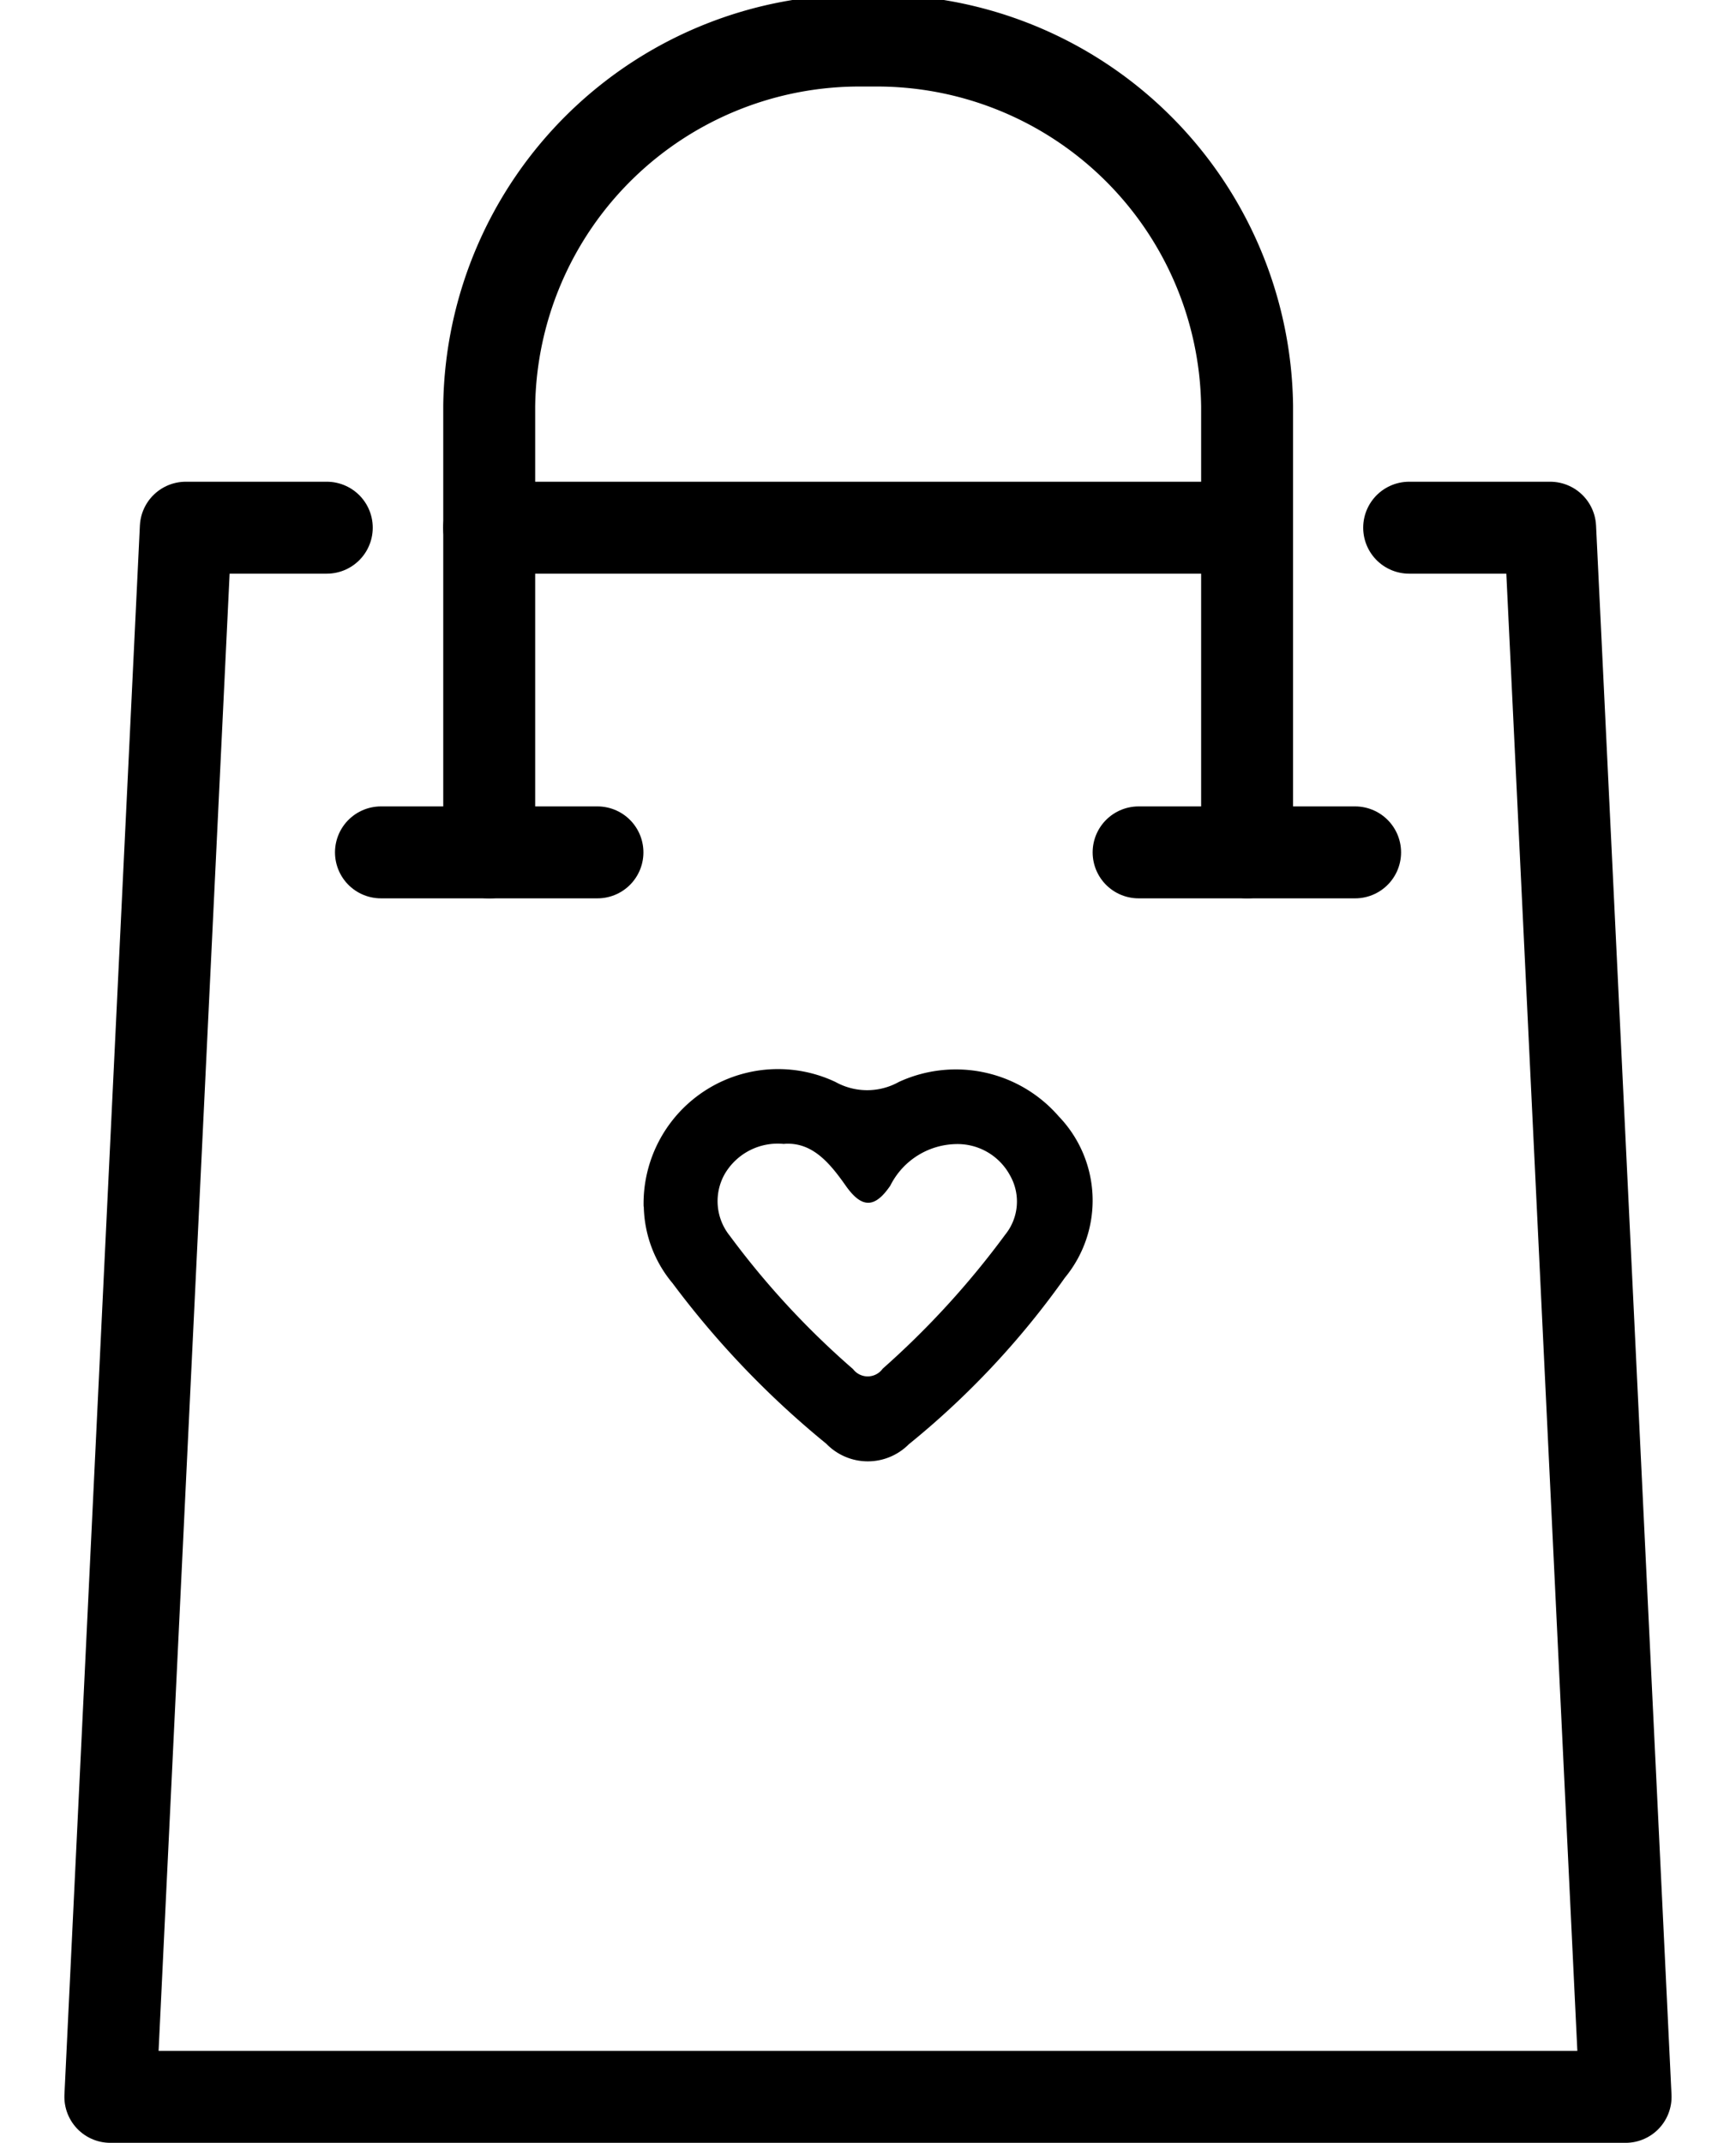 <svg xmlns="http://www.w3.org/2000/svg" xmlns:xlink="http://www.w3.org/1999/xlink" width="20.222" height="24.963" viewBox="0 0 26.222 34.963">
  <defs>
    <clipPath id="clip-path">
      <rect id="Rectangle_40" data-name="Rectangle 40" width="26.046" height="34.875" fill="none" stroke="#000" stroke-width="1"/>
    </clipPath>
  </defs>
  <g id="Group_31" data-name="Group 31" transform="translate(-1703.546 -195.132)">
    <path id="Path_542" data-name="Path 542" d="M62.583,128.57a2.194,2.194,0,0,1,3.129-2.034,1.063,1.063,0,0,0,1.036,0,2.221,2.221,0,0,1,2.608.562,1.979,1.979,0,0,1,.1,2.632,13.628,13.628,0,0,1-2.547,2.718.942.942,0,0,1-1.345-.009,14.773,14.773,0,0,1-2.507-2.617,2.007,2.007,0,0,1-.471-1.253m2.288-1.021a1,1,0,0,0-.965.486.9.9,0,0,0,.08,1.012A13.53,13.53,0,0,0,66,131.221a.3.3,0,0,0,.483-.006,14,14,0,0,0,2-2.188.859.859,0,0,0,.079-.964.973.973,0,0,0-.884-.513,1.225,1.225,0,0,0-1.07.678c-.25.366-.462.379-.728,0s-.55-.713-1-.682" transform="translate(1650.413 86.247)"/>
    <path id="Path_543" data-name="Path 543" d="M21.94,9.75h2.3l1.231,25.6H.75L1.981,9.75h2.3" transform="translate(1703.546 193.991)" fill="none" stroke="#000" stroke-linecap="round" stroke-linejoin="round" stroke-width="1.5"/>
    <line id="Line_4" data-name="Line 4" x2="12.361" transform="translate(1710.476 203.741)" fill="none" stroke="#000" stroke-linecap="round" stroke-linejoin="round" stroke-width="1.5"/>
    <g id="Group_29" data-name="Group 29" transform="translate(1703.634 195.132)">
      <g id="Group_28" data-name="Group 28" clip-path="url(#clip-path)">
        <path id="Path_544" data-name="Path 544" d="M7.75,13.994V6.713A6.041,6.041,0,0,1,13.865.75H14a6.041,6.041,0,0,1,6.115,5.963v7.28" transform="translate(-0.907 -0.088)" fill="none" stroke="#000" stroke-linecap="round" stroke-linejoin="round" stroke-width="1.5"/>
        <line id="Line_5" data-name="Line 5" x2="3.532" transform="translate(5.077 13.906)" fill="none" stroke="#000" stroke-linecap="round" stroke-linejoin="round" stroke-width="1.5"/>
        <line id="Line_6" data-name="Line 6" x2="3.532" transform="translate(17.438 13.906)" fill="none" stroke="#000" stroke-linecap="round" stroke-linejoin="round" stroke-width="1.5"/>
      </g>
    </g>
  </g>
</svg>
